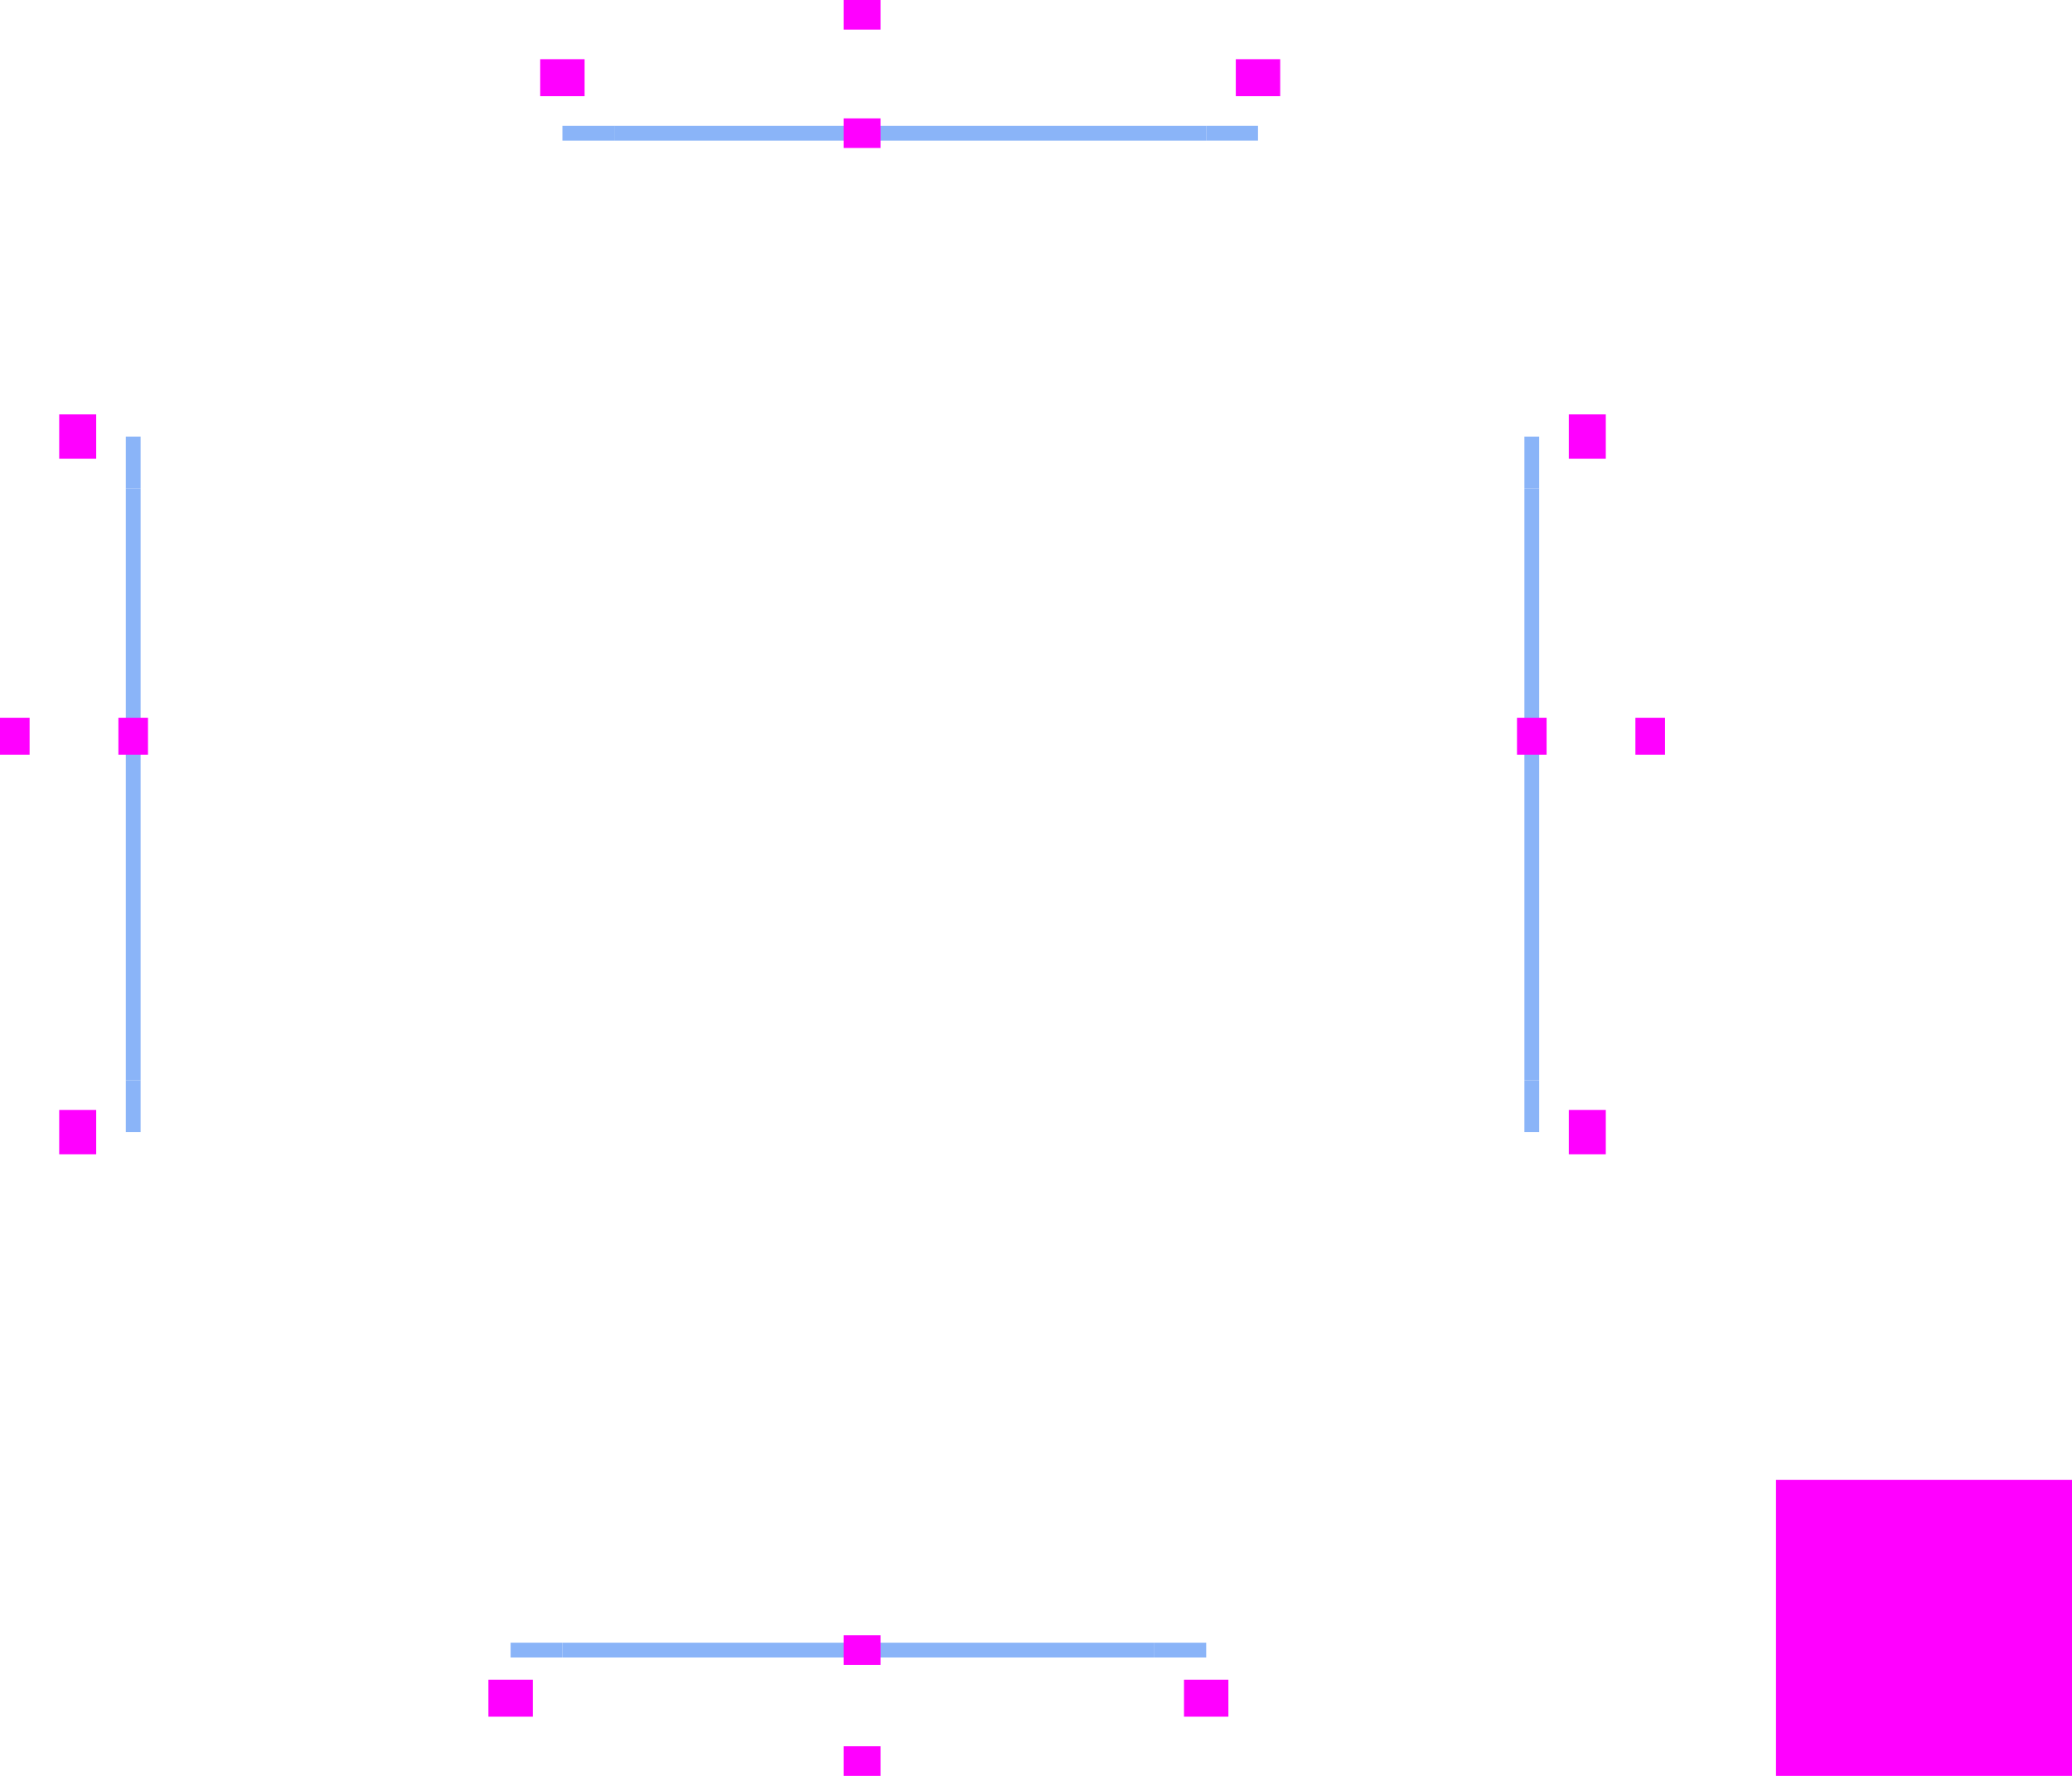 <svg xmlns="http://www.w3.org/2000/svg" width="280" height="240" version="1.1">
 <g id="south-active-tab-top" transform="rotate(-90,148.001,141.001)">
  <rect style="opacity:0.001" width="4" height="80" x="65" y="69"/>
  <path style="fill:#8ab4f8" d="m 67.002,69 v 80 H 65.002 V 69 Z"/>
 </g>
 <g id="east-active-tab-left" transform="matrix(-1,0,0,1,274,-2.998)">
  <rect style="opacity:0.001" width="4" height="80" x="65" y="69"/>
  <path style="fill:#8ab4f8" d="M 68,68.998 V 148.998 H 66 V 68.998 Z"/>
 </g>
 <g id="north-active-tab-bottom" transform="rotate(90,140.499,91.501)">
  <rect style="opacity:0.001" width="4" height="80" x="65" y="69"/>
  <path style="fill:#8ab4f8" d="m 67.998,69 v 80 H 65.998 V 69 Z"/>
 </g>
 <g id="west-active-tab-right" transform="translate(-48.998,-2.998)">
  <rect style="opacity:0.001" width="4" height="80" x="65" y="69"/>
  <path style="fill:#8ab4f8" d="m 67.998,68.998 v 80 h -2 v -80 z"/>
 </g>
 <rect id="hint-tile-center" style="fill:#ff00ff" width="40" height="40" x="240" y="200"/>
 <g id="south-active-tab-topleft" transform="translate(36,-138.36)">
  <path style="opacity:0.001" d="m 30,358.36 h 10 v 4 H 30 Z"/>
  <path style="fill:#8ab4f8" d="M 40,360.36 V 362.36 c -7,0 -7,0 -7,0 v -2 z"/>
 </g>
 <g id="south-active-tab-topright" transform="translate(36,-138.36)">
  <path style="opacity:0.001" d="m 120,358.36 h 10 v 4 h -10 z"/>
  <path style="fill:#8ab4f8" d="m 120,360.36 7,-2e-5 V 362.36 h -7 z"/>
 </g>
 <rect id="south-active-tab-left" style="opacity:0.001" width="10" height="12" x="66" y="224"/>
 <rect id="south-active-tab-center" style="opacity:0.001" width="80" height="12" x="76" y="224"/>
 <rect id="south-active-tab-right" style="opacity:0.001" width="10" height="12" x="156" y="224"/>
 <rect id="south-active-tab-bottomright" style="opacity:0.001" width="10" height="4" x="156" y="236"/>
 <rect id="south-active-tab-bottom" style="opacity:0.001" width="80" height="4" x="76" y="236"/>
 <rect id="south-active-tab-bottomleft" style="opacity:0.001" width="10" height="4" x="66" y="236"/>
 <rect id="south-active-tab-hint-left-margin" style="fill:#ff00ff" width="6" height="5" x="66" y="227"/>
 <rect id="south-active-tab-hint-right-margin" style="fill:#ff00ff" width="6" height="5" x="160" y="227"/>
 <rect id="south-active-tab-hint-top-margin" style="fill:#ff00ff" width="5" height="4" x="114" y="221"/>
 <rect id="south-active-tab-hint-bottom-margin" style="fill:#ff00ff" width="5" height="4" x="114" y="236"/>
 <rect id="east-active-tab-bottom" style="opacity:0.001" width="10" height="12" x="-156" y="209" transform="rotate(-90)"/>
 <rect id="east-active-tab-center" style="opacity:0.001" width="80" height="12" x="-146" y="209" transform="rotate(-90)"/>
 <rect id="east-active-tab-top" style="opacity:0.001" width="10" height="12" x="-66" y="209" transform="rotate(-90)"/>
 <rect id="east-active-tab-topright" style="opacity:0.001" width="10" height="4" x="-65.7" y="221" transform="rotate(-90)"/>
 <rect id="east-active-tab-right" style="opacity:0.001" width="80" height="4" x="-145.7" y="221" transform="rotate(-90)"/>
 <rect id="east-active-tab-bottomright" style="opacity:0.001" width="10" height="4" x="-155.7" y="221" transform="rotate(-90)"/>
 <rect id="east-active-tab-hint-bottom-margin" style="fill:#ff00ff" width="6" height="5" x="-156" y="212" transform="rotate(-90)"/>
 <rect id="east-active-tab-hint-top-margin" style="fill:#ff00ff" width="6" height="5" x="-62" y="212" transform="rotate(-90)"/>
 <rect id="east-active-tab-hint-left-margin" style="fill:#ff00ff" width="5" height="4" x="-102" y="205" transform="rotate(-90)"/>
 <rect id="east-active-tab-hint-right-margin" style="fill:#ff00ff" width="5" height="4" x="-102" y="221" transform="rotate(-90)"/>
 <rect id="west-active-tab-top" style="opacity:0.001" width="10" height="12" x="56" y="-16" transform="rotate(90)"/>
 <rect id="west-active-tab-center" style="opacity:0.001" width="80" height="12" x="66" y="-16" transform="rotate(90)"/>
 <rect id="west-active-tab-bottom" style="opacity:0.001" width="10" height="12" x="146" y="-16" transform="rotate(90)"/>
 <rect id="west-active-tab-bottomleft" style="opacity:0.001" width="10" height="4" x="146" y="-4" transform="rotate(90)"/>
 <rect id="west-active-tab-left" style="opacity:0.001" width="80" height="4" x="66" y="-4" transform="rotate(90)"/>
 <rect id="west-active-tab-topleft" style="opacity:0.001" width="10" height="4" x="56" y="-4" transform="rotate(90)"/>
 <rect id="west-active-tab-hint-top-margin" style="fill:#ff00ff" width="6" height="5" x="56" y="-13" transform="rotate(90)"/>
 <rect id="west-active-tab-hint-bottom-margin" style="fill:#ff00ff" width="6" height="5" x="150" y="-13" transform="rotate(90)"/>
 <g id="west-active-tab-topright" transform="rotate(90,176.18,202.182)">
  <path style="opacity:0.001" d="m 29.998,358.362 h 10 v 4 h -10 z"/>
  <path style="fill:#8ab4f8" d="m 39.998,359.362 v 2 l -7,1e-5 v -2 z"/>
 </g>
 <g id="west-active-tab-bottomright" transform="rotate(90,176.18,202.182)">
  <path style="opacity:0.001" d="m 119.998,358.362 h 10 v 4 h -10 z"/>
  <path style="fill:#8ab4f8" d="m 119.998,359.362 7,-1e-5 v 2 l -7,-1e-5 z"/>
 </g>
 <rect id="west-active-tab-hint-right-margin" style="fill:#ff00ff" width="5" height="4" x="97" y="-20" transform="rotate(90)"/>
 <rect id="west-active-tab-hint-left-margin" style="fill:#ff00ff" width="5" height="4" x="97" y="-4" transform="rotate(90)"/>
 <rect id="north-active-tab-right" style="opacity:0.001" width="10" height="12" x="-173" y="-16" transform="scale(-1)"/>
 <rect id="north-active-tab-center" style="opacity:0.001" width="80" height="12" x="-163" y="-16" transform="scale(-1)"/>
 <rect id="north-active-tab-left" style="opacity:0.001" width="10" height="12" x="-83" y="-16" transform="scale(-1)"/>
 <rect id="north-active-tab-topleft" style="opacity:0.001" width="10" height="4" x="-83" y="-4" transform="scale(-1)"/>
 <rect id="north-active-tab-top" style="opacity:0.001" width="80" height="4" x="-163" y="-4" transform="scale(-1)"/>
 <rect id="north-active-tab-topright" style="opacity:0.001" width="10" height="4" x="-173" y="-4" transform="scale(-1)"/>
 <rect id="north-focus-hint-right-margin" style="fill:#ff00ff" width="6" height="5" x="-173" y="-13" transform="scale(-1)"/>
 <rect id="north-focus-hint-left-margin" style="fill:#ff00ff" width="6" height="5" x="-79" y="-13" transform="scale(-1)"/>
 <rect id="north-focus-hint-bottom-margin" style="fill:#ff00ff" width="5" height="4" x="-119" y="-20" transform="scale(-1)"/>
 <rect id="north-focus-hint-top-margin" style="fill:#ff00ff" width="5" height="4" x="-119" y="-4" transform="scale(-1)"/>
 <g id="north-active-tab-bottomleft" transform="translate(43,-343.36)">
  <path style="opacity:0.001" d="m 30,359.36 h 10 v 4 H 30 Z"/>
  <path style="fill:#8ab4f8" d="m 40,360.36 v 2 H 33 v -2 c 0,0 0,0 7,2e-5 z"/>
 </g>
 <g id="north-active-tab-bottomright" transform="translate(-200,-211.36)">
  <rect style="opacity:0.001" width="10" height="3" x="363" y="227.36"/>
  <path style="opacity:0.001" d="m 363,227.36 h 10 v 4 h -10 z"/>
  <path style="fill:#8ab4f8" d="m 363,228.36 7,-2e-5 v 2 h -7 z"/>
 </g>
 <g id="east-active-tab-topleft" transform="rotate(90,271.182,297.184)">
  <path style="opacity:0.001" d="m 29.998,359.365 h 10 v 4 h -10 z"/>
  <path style="fill:#8ab4f8" d="m 39.998,360.366 v 2 l -7,2.3e-4 v -2 l 7,-9e-5 z"/>
 </g>
 <g id="east-active-tab-bottomleft" transform="rotate(90,271.18,297.182)">
  <path style="opacity:0.001" d="m 119.998,359.362 h 10 v 4 h -10 z"/>
  <path style="fill:#8ab4f8" d="m 119.998,360.362 c 0,2.1e-4 7,2.1e-4 7,2.1e-4 v 2 l -7,-2.3e-4 z"/>
 </g>
</svg>
